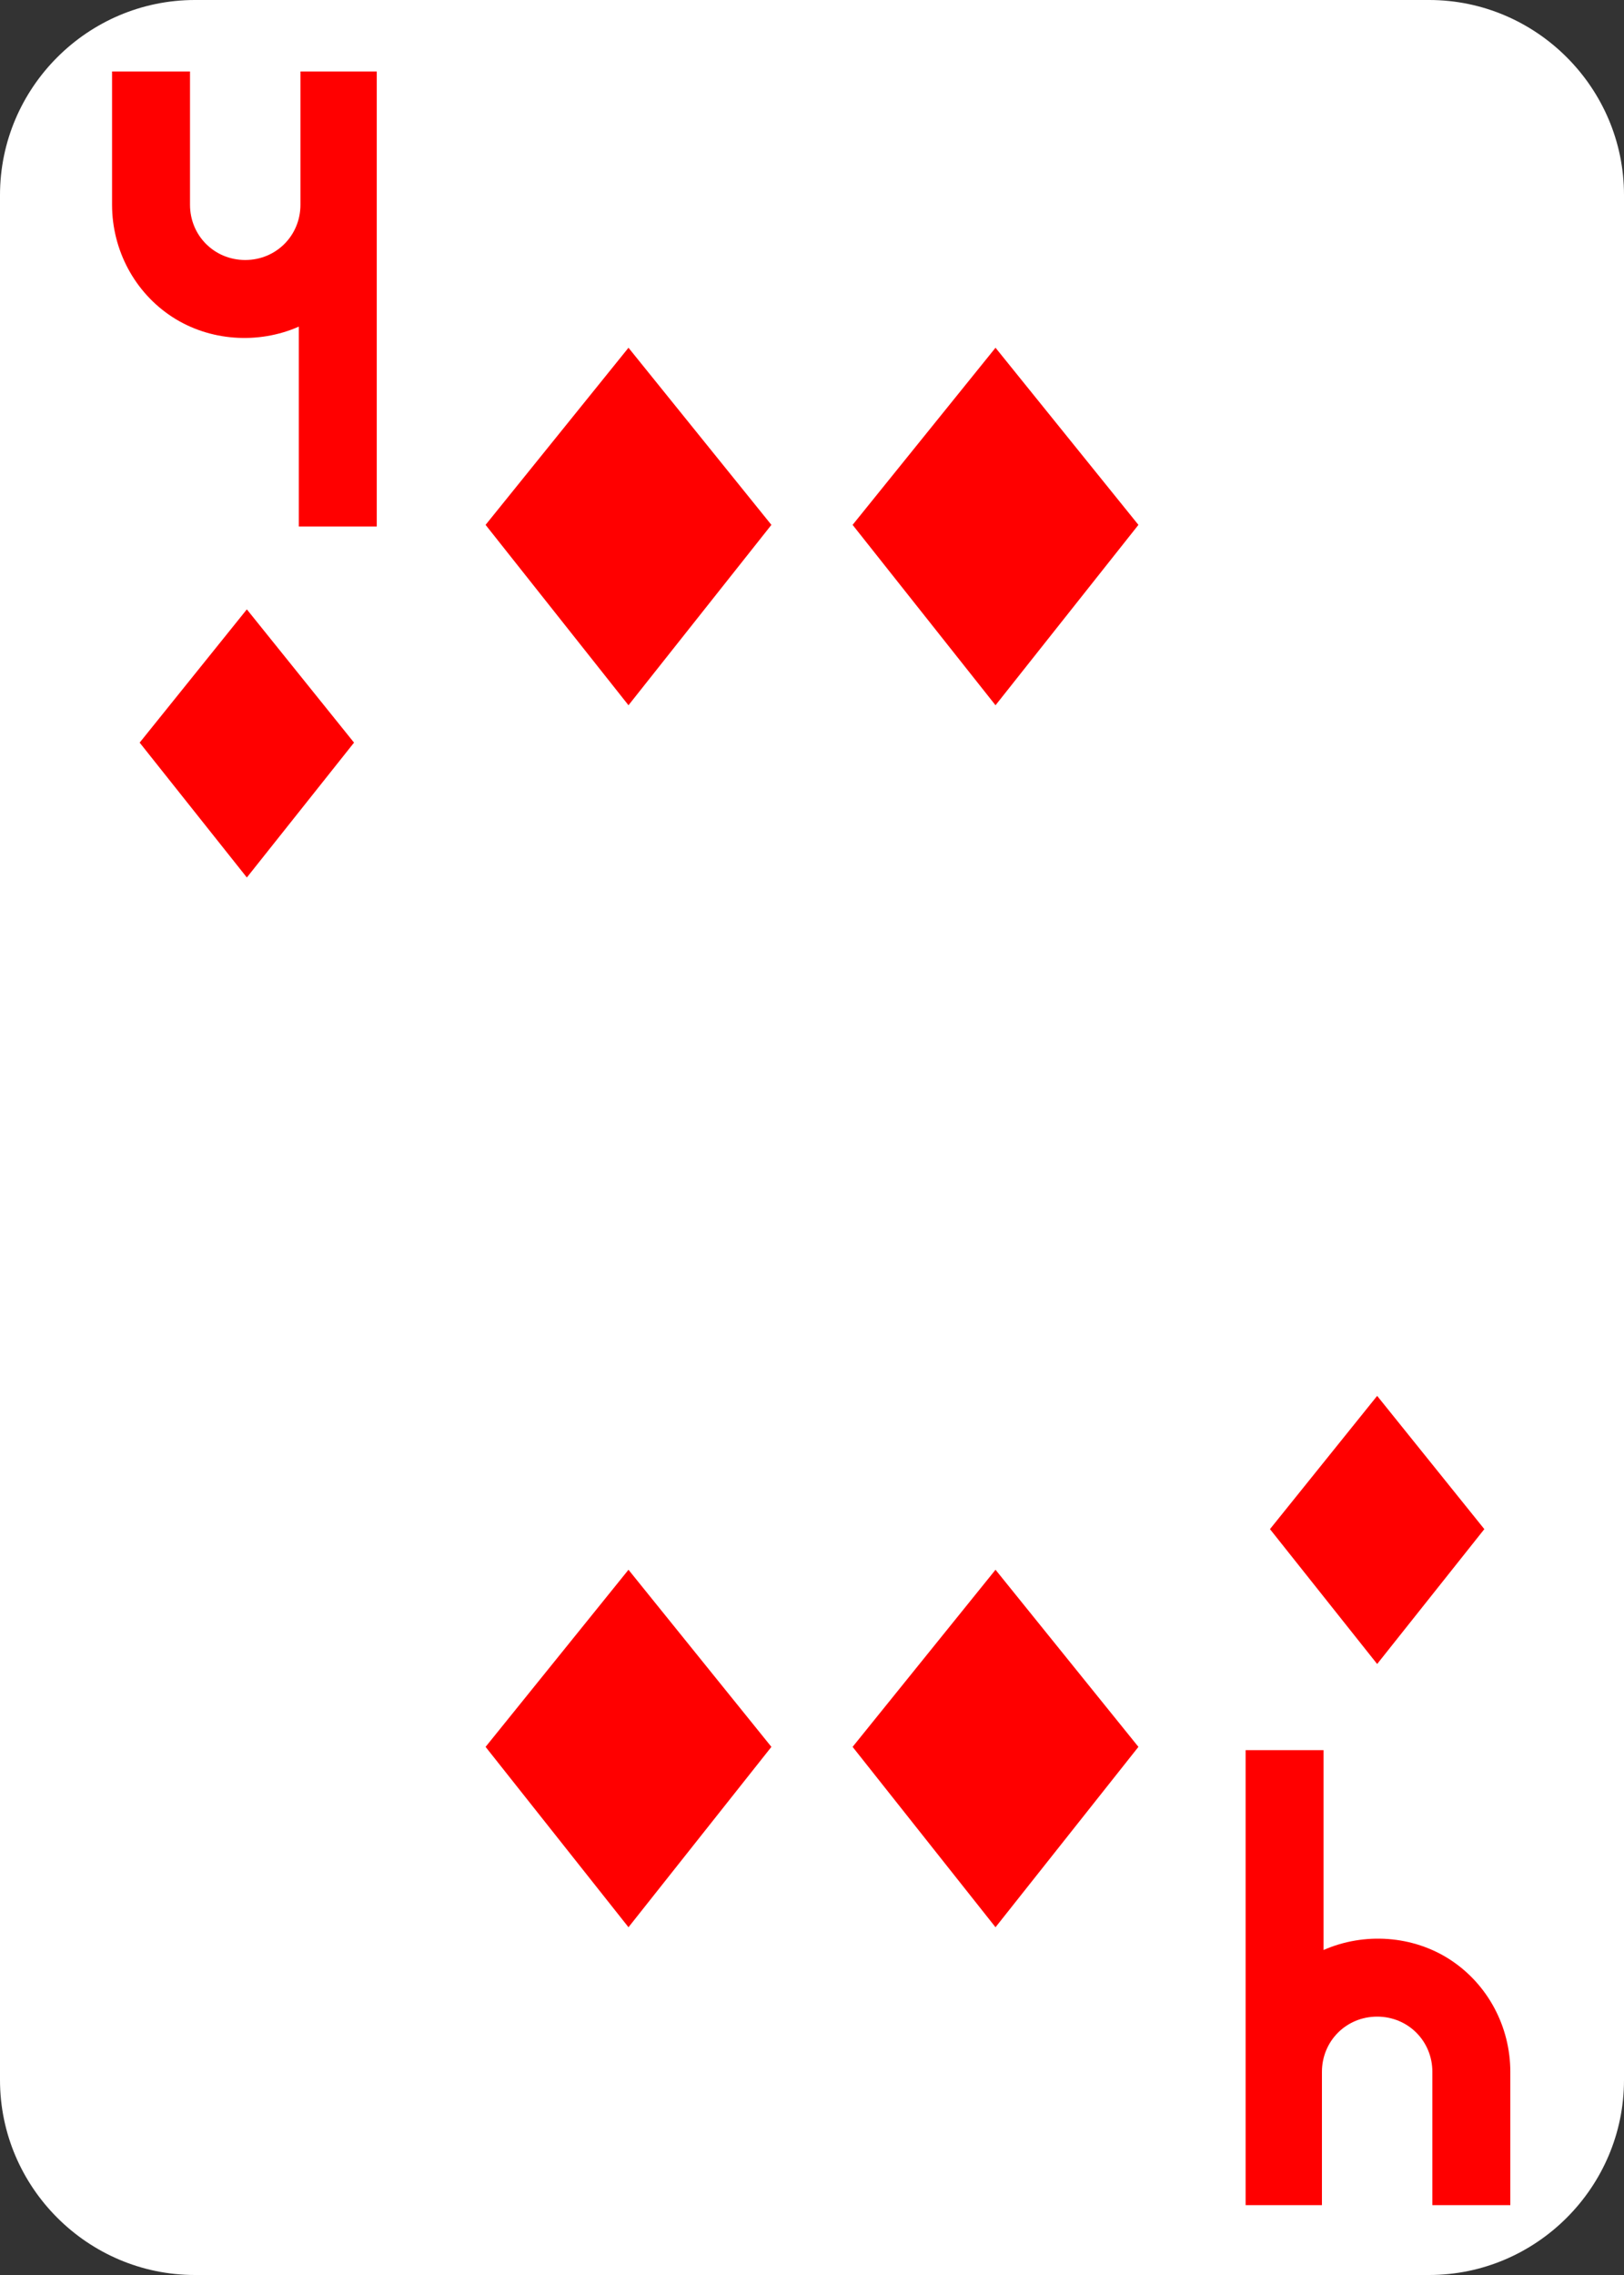<?xml version="1.0" encoding="utf-8"?>
<!-- Generator: Adobe Illustrator 24.0.2, SVG Export Plug-In . SVG Version: 6.00 Build 0)  -->
<svg version="1.1" id="Layer_1" xmlns="http://www.w3.org/2000/svg" xmlns:xlink="http://www.w3.org/1999/xlink" x="0px" y="0px"
	 viewBox="0 0 100 140" style="enable-background:new 0 0 100 140;" xml:space="preserve">
<rect x="0" y="0" width="100" height="140" fill="#333333" stroke="none"/>
<style type="text/css">
	.st0{fill:#FFFFFF;}
	.st1{fill:#FF0000;}
</style>
<path class="st0" d="M88,140H12c-6.6,0-12-5.4-12-12V12C0,5.4,5.4,0,12,0h76c6.6,0,12,5.4,12,12v116C100,134.6,94.6,140,88,140z"/>
<g>
	<path class="st1" d="M23.2,4.4v28h-4.8V20.1c-2.5,1.1-5.5,0.9-7.8-0.6s-3.7-4.1-3.7-6.9V4.4h4.8v8.2c0,1.9,1.5,3.4,3.4,3.4
		s3.4-1.5,3.4-3.4V4.4H23.2z"/>
</g>
<g>
	<path class="st1" d="M76.7,135.7v-28h4.8V120c2.5-1.1,5.5-0.9,7.8,0.6s3.7,4.1,3.7,6.9v8.2h-4.8v-8.2c0-1.9-1.5-3.4-3.4-3.4
		s-3.4,1.5-3.4,3.4v8.2H76.7z"/>
</g>
<g>
	<path class="st1" d="M21.8,45.7l-6.6,8.3l-6.6-8.3l6.6-8.2L21.8,45.7z"/>
</g>
<g>
	<path class="st1" d="M91.4,94.1l-6.6,8.3l-6.6-8.3l6.6-8.2L91.4,94.1z"/>
</g>
<g>
	<path class="st1" d="M47.5,32.3l-8.8,11.1l-8.8-11.1l8.8-10.9L47.5,32.3z"/>
</g>
<g>
	<path class="st1" d="M70.1,32.3l-8.8,11.1l-8.8-11.1l8.8-10.9L70.1,32.3z"/>
</g>
<g>
	<path class="st1" d="M47.5,107.5l-8.8,11.1l-8.8-11.1l8.8-10.9L47.5,107.5z"/>
</g>
<g>
	<path class="st1" d="M70.1,107.5l-8.8,11.1l-8.8-11.1l8.8-10.9L70.1,107.5z"/>
</g>
</svg>
